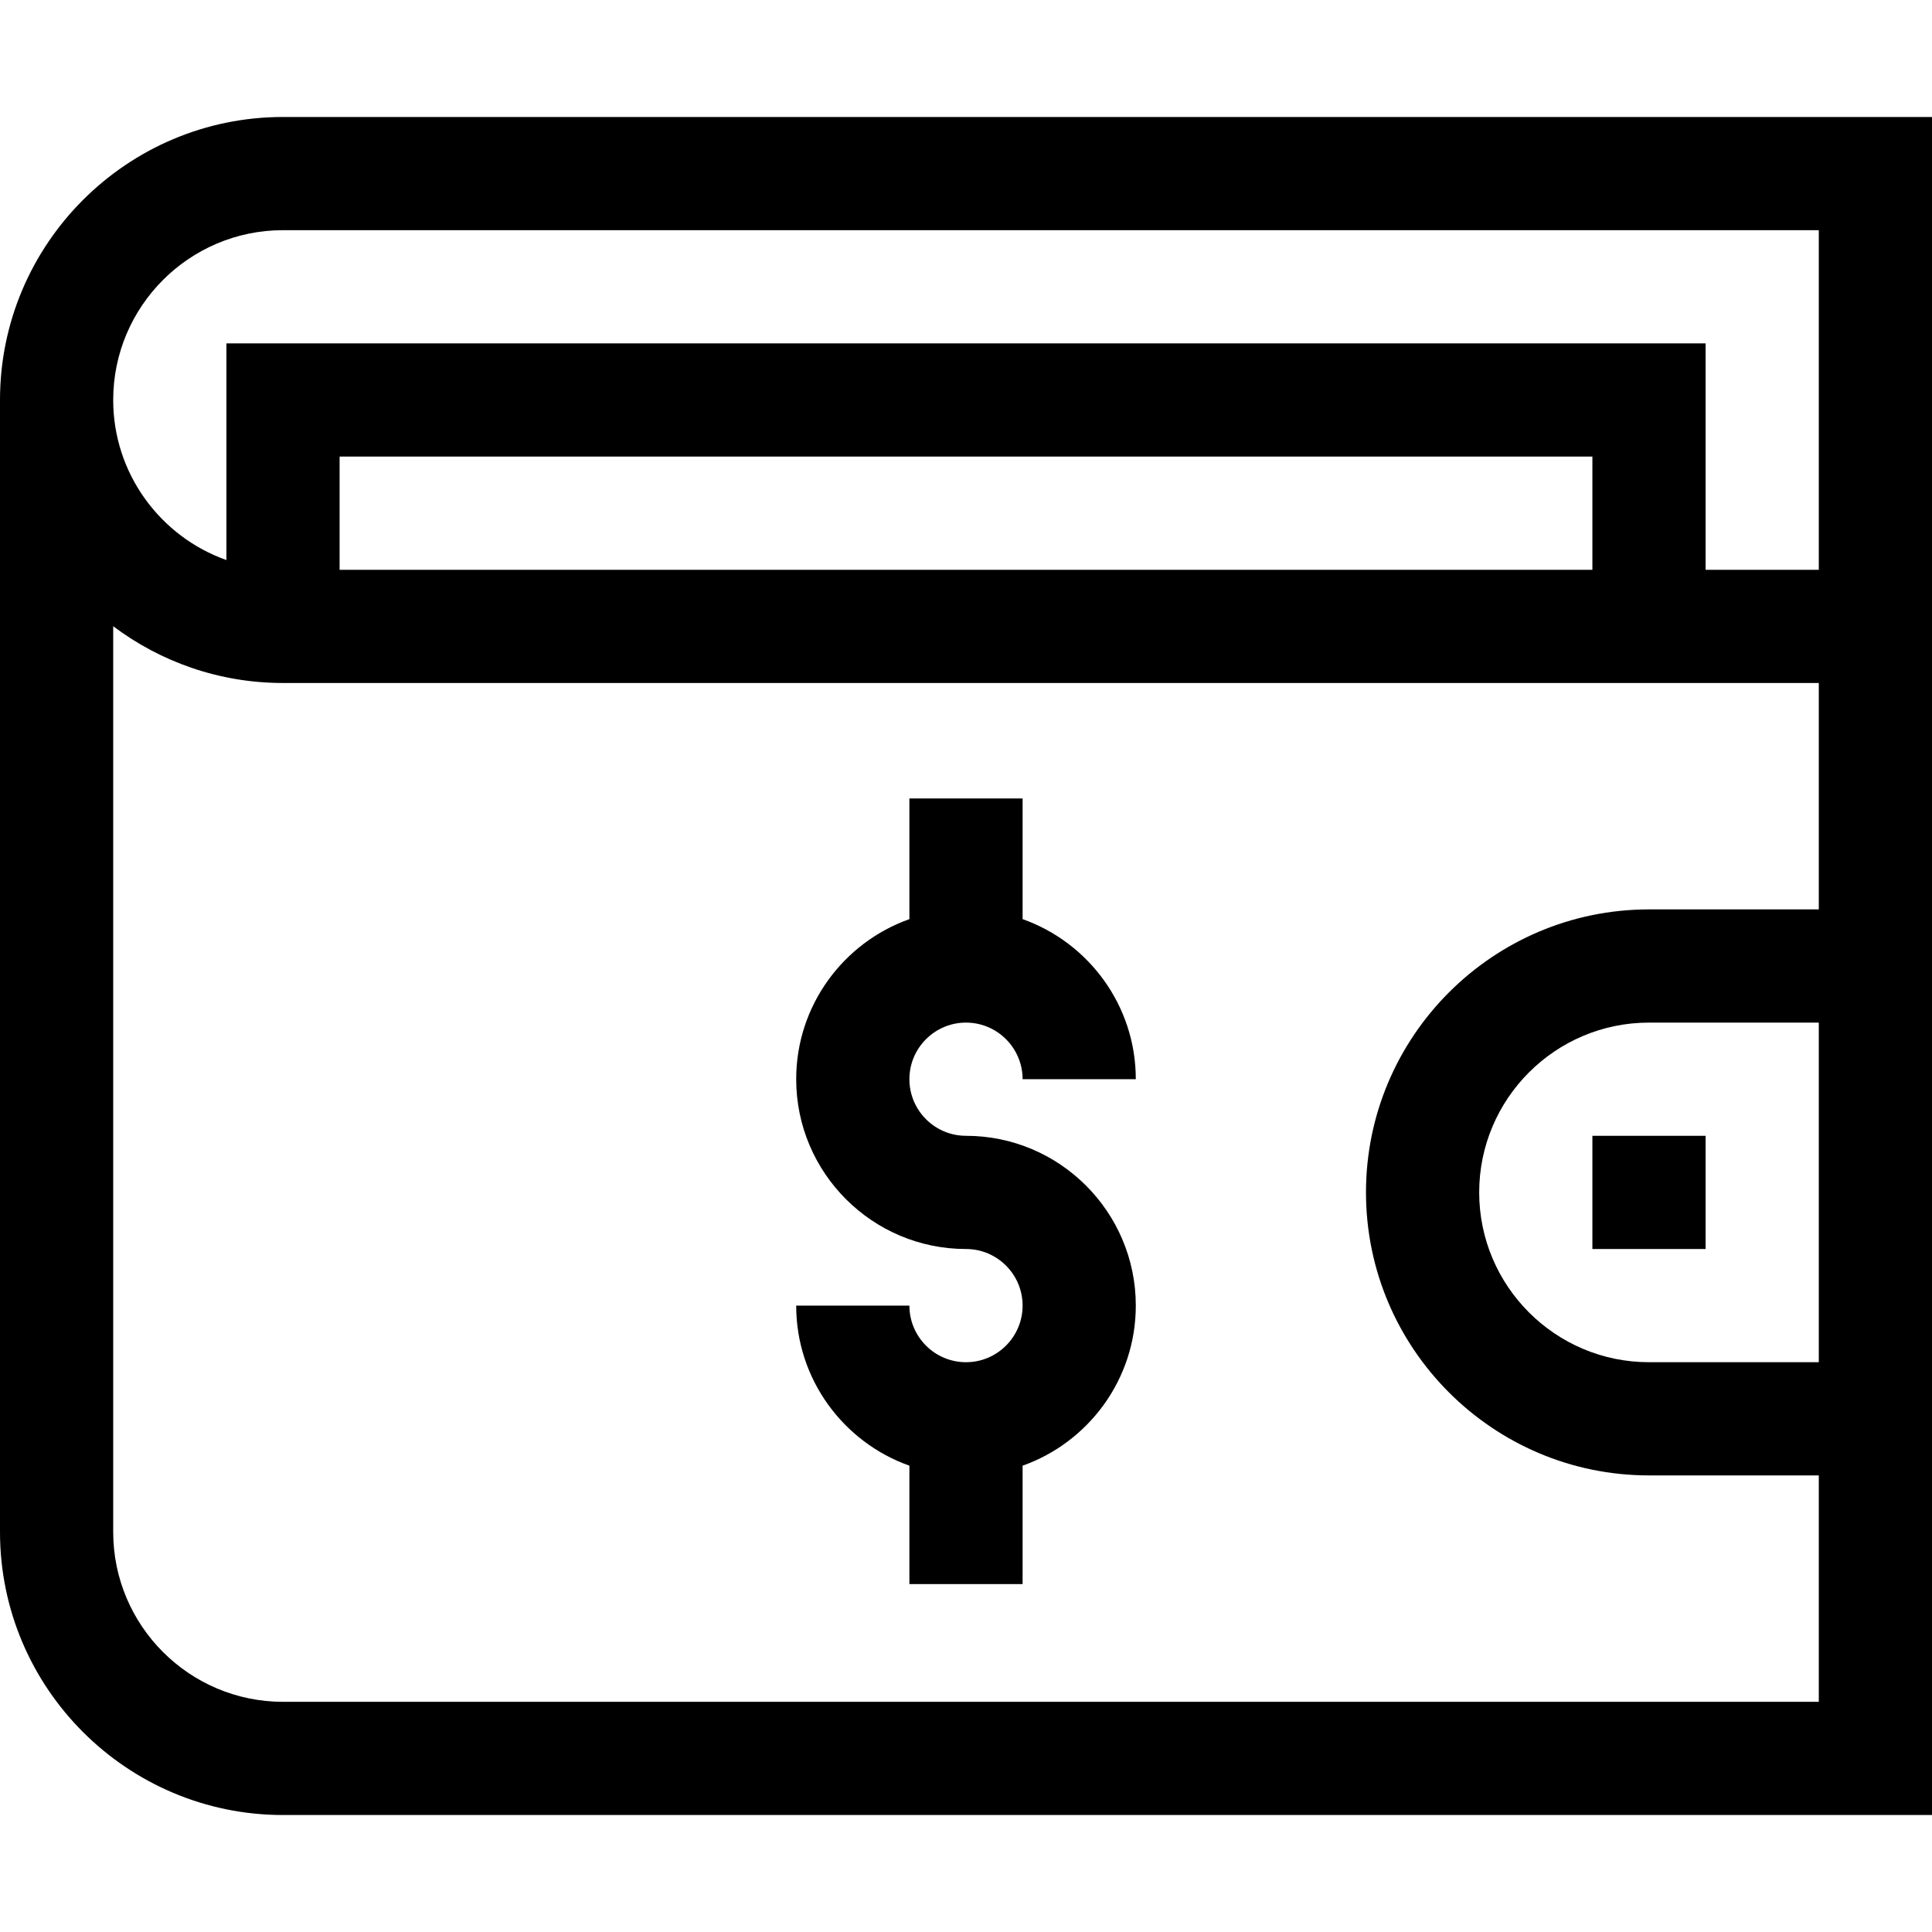<svg id="Capa_1" enable-background="new 0 0 512 512" height="512" viewBox="0 0 512 512" width="512" xmlns="http://www.w3.org/2000/svg"><g><path d="m422 301h30v30h-30z"/><path d="m75 31c-41.355 0-75 33.645-75 75v300c0 41.355 33.645 75 75 75h437c0-15.54 0-444.186 0-450zm0 420c-24.813 0-45-20.187-45-45v-240.041c12.544 9.438 28.129 15.041 45 15.041h407v60h-45c-41.355 0-75 33.645-75 75s33.645 75 75 75h45v60zm347-300c-18.797 0-319.079 0-332 0v-30h332zm60 120v90h-45c-24.813 0-45-20.187-45-45s20.187-45 45-45zm-30-120v-60h-392v57.42c-17.459-6.192-30-22.865-30-42.42 0-24.813 20.187-45 45-45h407v90z"/><path d="m256 271c8.271 0 15 6.729 15 15h30c0-19.555-12.541-36.228-30-42.42v-31.98h-30v31.98c-17.459 6.192-30 22.865-30 42.42 0 24.813 20.187 45 45 45 8.271 0 15 6.729 15 15s-6.729 15-15 15-15-6.729-15-15h-30c0 19.555 12.541 36.228 30 42.42v31.38h30v-31.38c17.459-6.192 30-22.865 30-42.42 0-24.813-20.187-45-45-45-8.271 0-15-6.729-15-15s6.729-15 15-15z"/></g></svg>